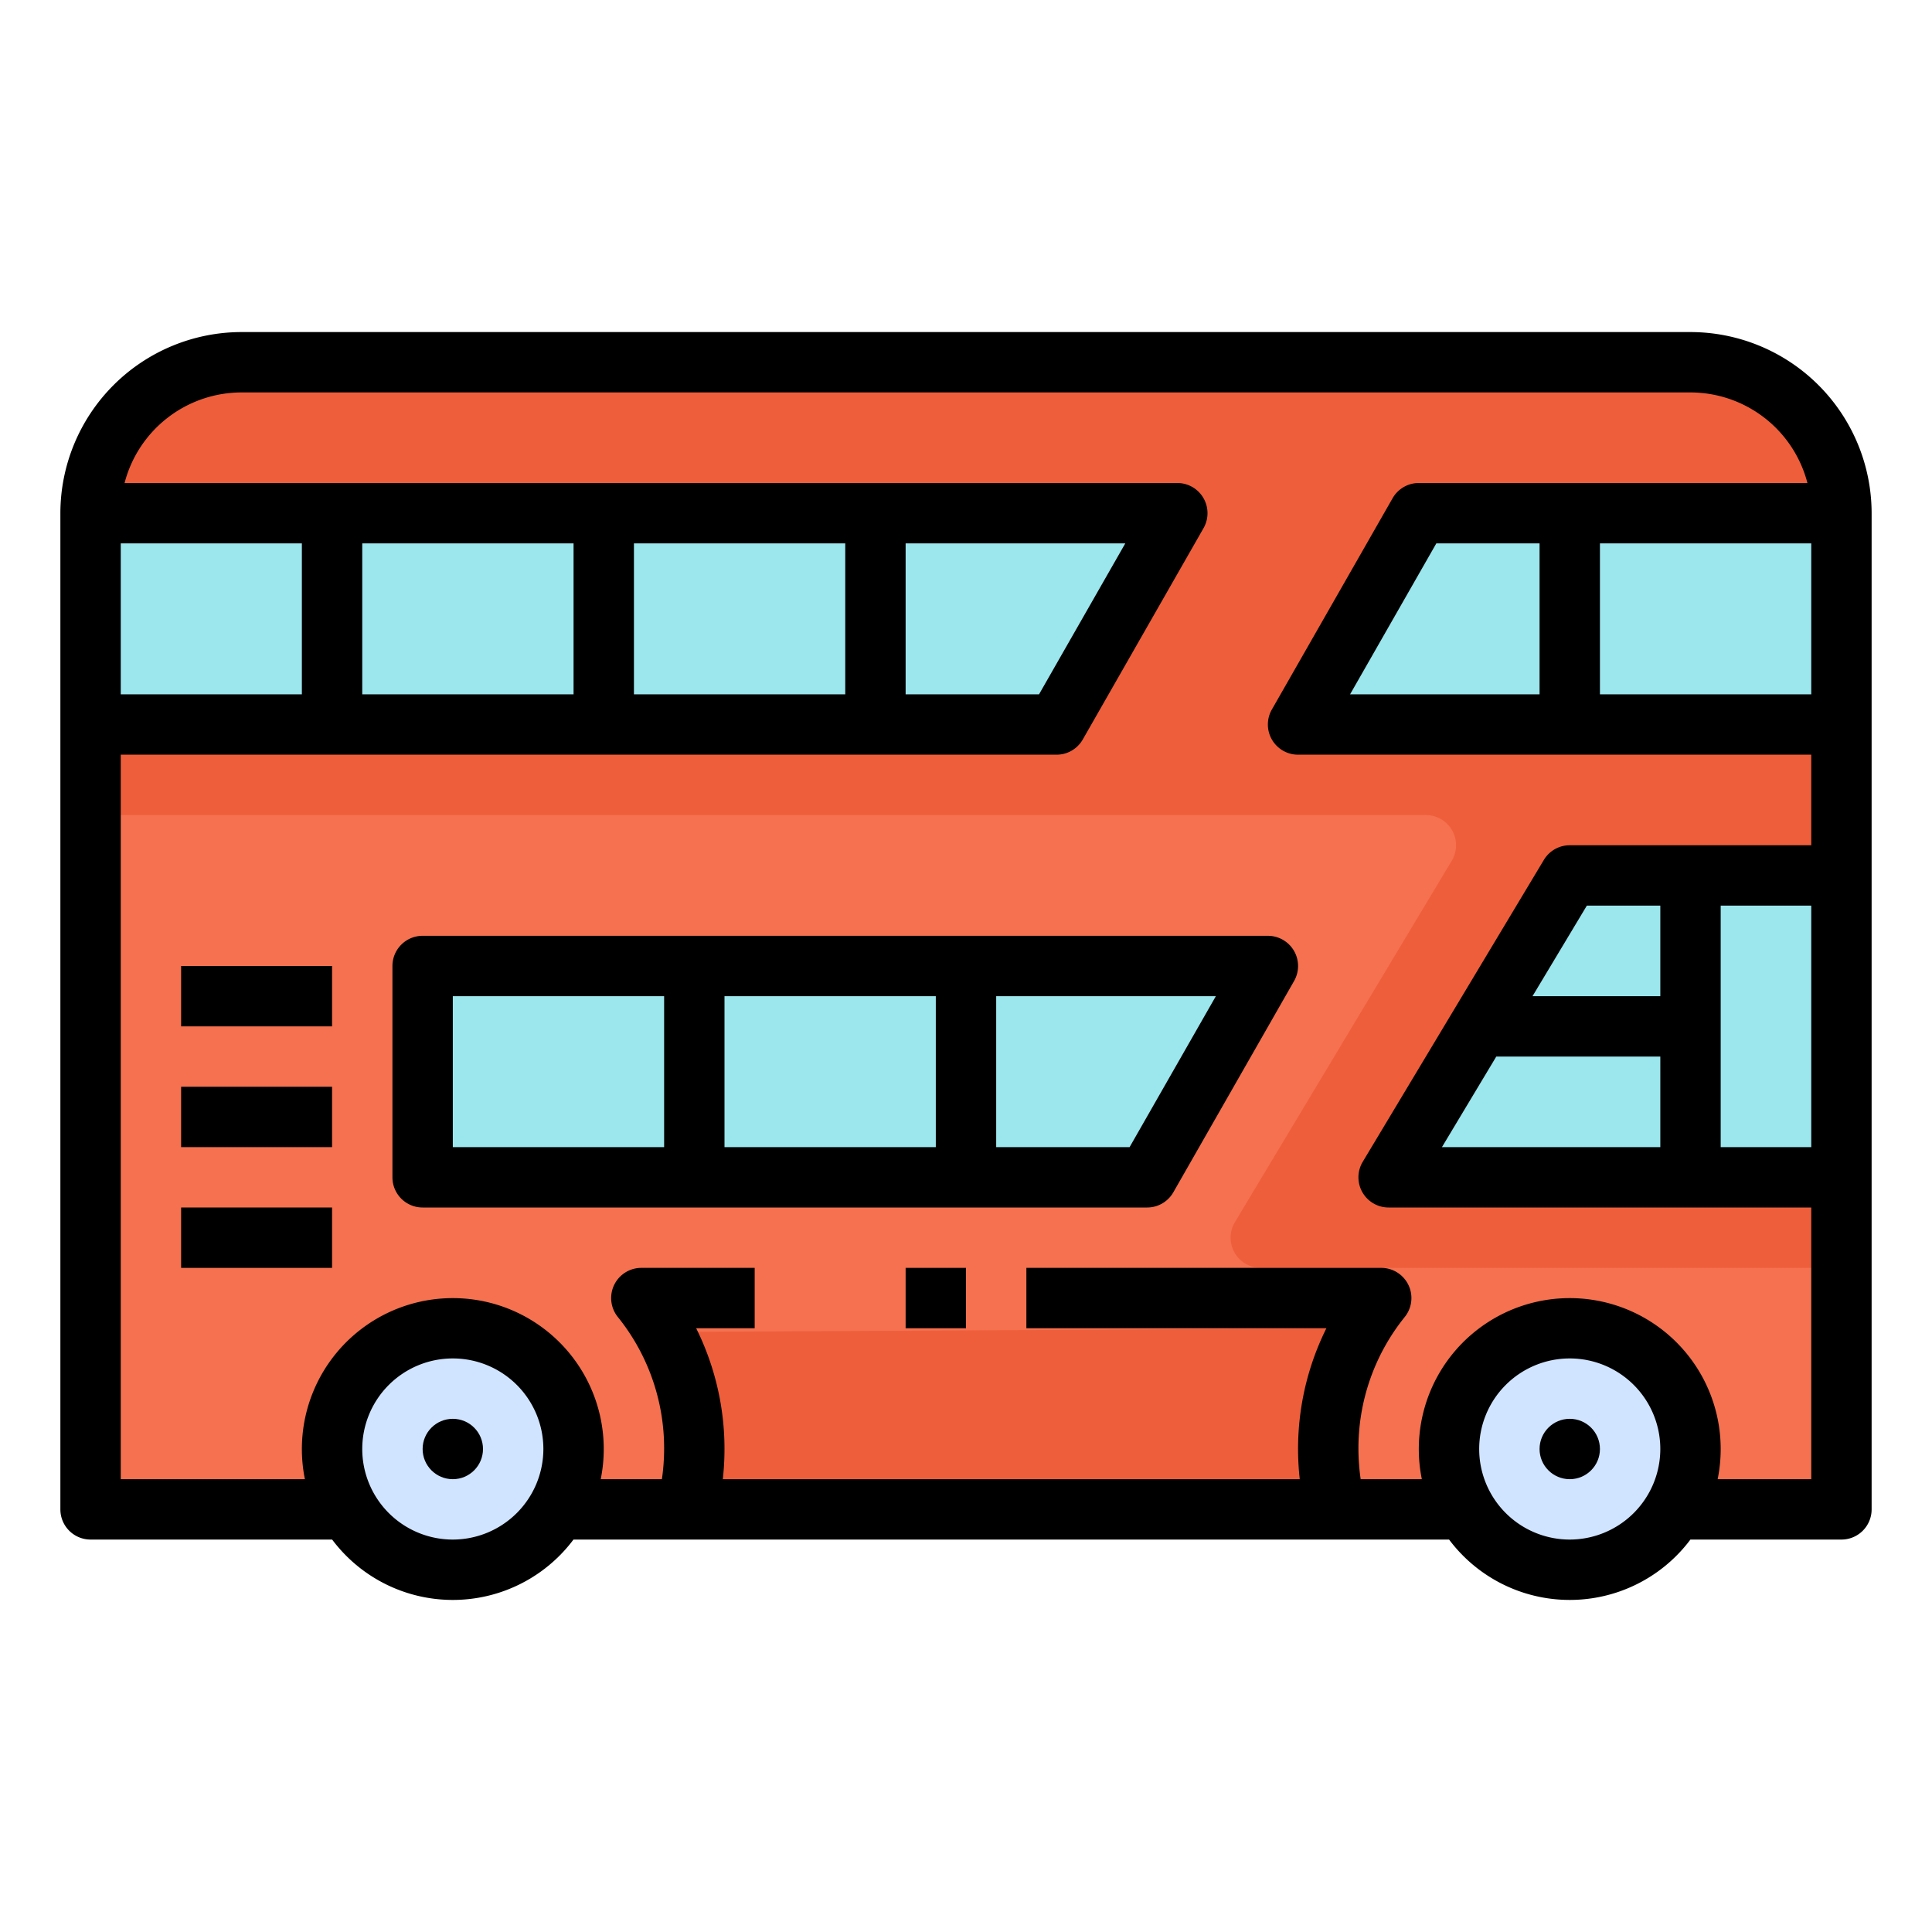 <svg id="filled_outline" height="512" viewBox="0 0 512 512" width="512" xmlns="http://www.w3.org/2000/svg" data-name="filled outline"><path d="m488 136v264h-464v-264a40.002 40.002 0 0 1 40-40h384a40.002 40.002 0 0 1 40 40z" fill="#f5714f"/><path d="m448 96h-384a40 40 0 0 0 -40 40v80h353.87a8 8 0 0 1 6.86 12.116l-57.461 95.768a8 8 0 0 0 6.86 12.116h153.87v-200a40 40 0 0 0 -40-40z" fill="#ef5e3b"/><g fill="#9ce6ed"><path d="m24 136h288l-32 56h-256z"/><path d="m488 136h-112l-32 56h144z"/><path d="m112 256h224l-32 56h-192z"/><path d="m488 232v80h-120l19.2-32 9.6-16 19.2-32z"/></g><circle cx="120" cy="384" fill="#d1e4ff" r="32"/><path d="m360.562 352a64.212 64.212 0 0 0 -6.546 48h-172.033a64.224 64.224 0 0 0 -5.984-47.008z" fill="#ef5e3b"/><circle cx="416" cy="384" fill="#d1e4ff" r="32"/><path d="m336 248h-224a8 8 0 0 0 -8 8v56a8 8 0 0 0 8 8h192a7.999 7.999 0 0 0 6.946-4.031l32-56a8 8 0 0 0 -6.946-11.969zm-88 16v40h-56v-40zm-128 0h56v40h-56zm179.357 40h-35.357v-40h58.214z"/><path d="m48 256h40v16h-40z"/><path d="m48 288h40v16h-40z"/><path d="m48 320h40v16h-40z"/><circle cx="120" cy="384" r="8"/><circle cx="416" cy="384" r="8"/><path d="m448 88h-384a48.054 48.054 0 0 0 -48 48v264a8 8 0 0 0 8 8h64.022a39.956 39.956 0 0 0 63.956 0h232.044a39.957 39.957 0 0 0 63.978-.028v.028h40a8 8 0 0 0 8-8v-264a48.054 48.054 0 0 0 -48-48zm-90.214 96 22.857-40h27.357v40zm66.214-40h56v40h-56zm-125.786 0-22.857 40h-35.357v-40zm-74.214 40h-56v-40h56zm-72 0h-56v-40h56zm-72 0h-48v-40h48zm40 224a24 24 0 1 1 24-24 24.027 24.027 0 0 1 -24 24zm296 0a24 24 0 1 1 24-24 24.027 24.027 0 0 1 -24 24zm39.195-16a40 40 0 1 0 -78.39 0h-16.216a56.589 56.589 0 0 1 -.589-8 55.382 55.382 0 0 1 12.279-34.996 8 8 0 0 0 -6.242-13.004h-94.037v16h79.508a71.832 71.832 0 0 0 -7.058 40h-152.9a71.832 71.832 0 0 0 -7.058-40h15.508v-16h-30.037a8 8 0 0 0 -6.242 13.004 55.382 55.382 0 0 1 12.279 34.996 56.589 56.589 0 0 1 -.589 8h-16.216a40 40 0 1 0 -78.39 0h-48.805v-192h248a8 8 0 0 0 6.946-4.031l32-56a8 8 0 0 0 -6.946-11.969h-278.987a32.057 32.057 0 0 1 30.987-24h384a32.057 32.057 0 0 1 30.987 24h-102.987a8 8 0 0 0 -6.946 4.031l-32 56a8 8 0 0 0 6.946 11.969h136v24h-64a8 8 0 0 0 -6.86 3.884l-48 80a8 8 0 0 0 6.86 12.116h112v72zm-58.666-112h43.471v24h-57.871zm9.6-16 14.4-24h19.471v24zm49.871-24h24v64h-24z"/><path d="m240 336h16v16h-16z"/></svg>